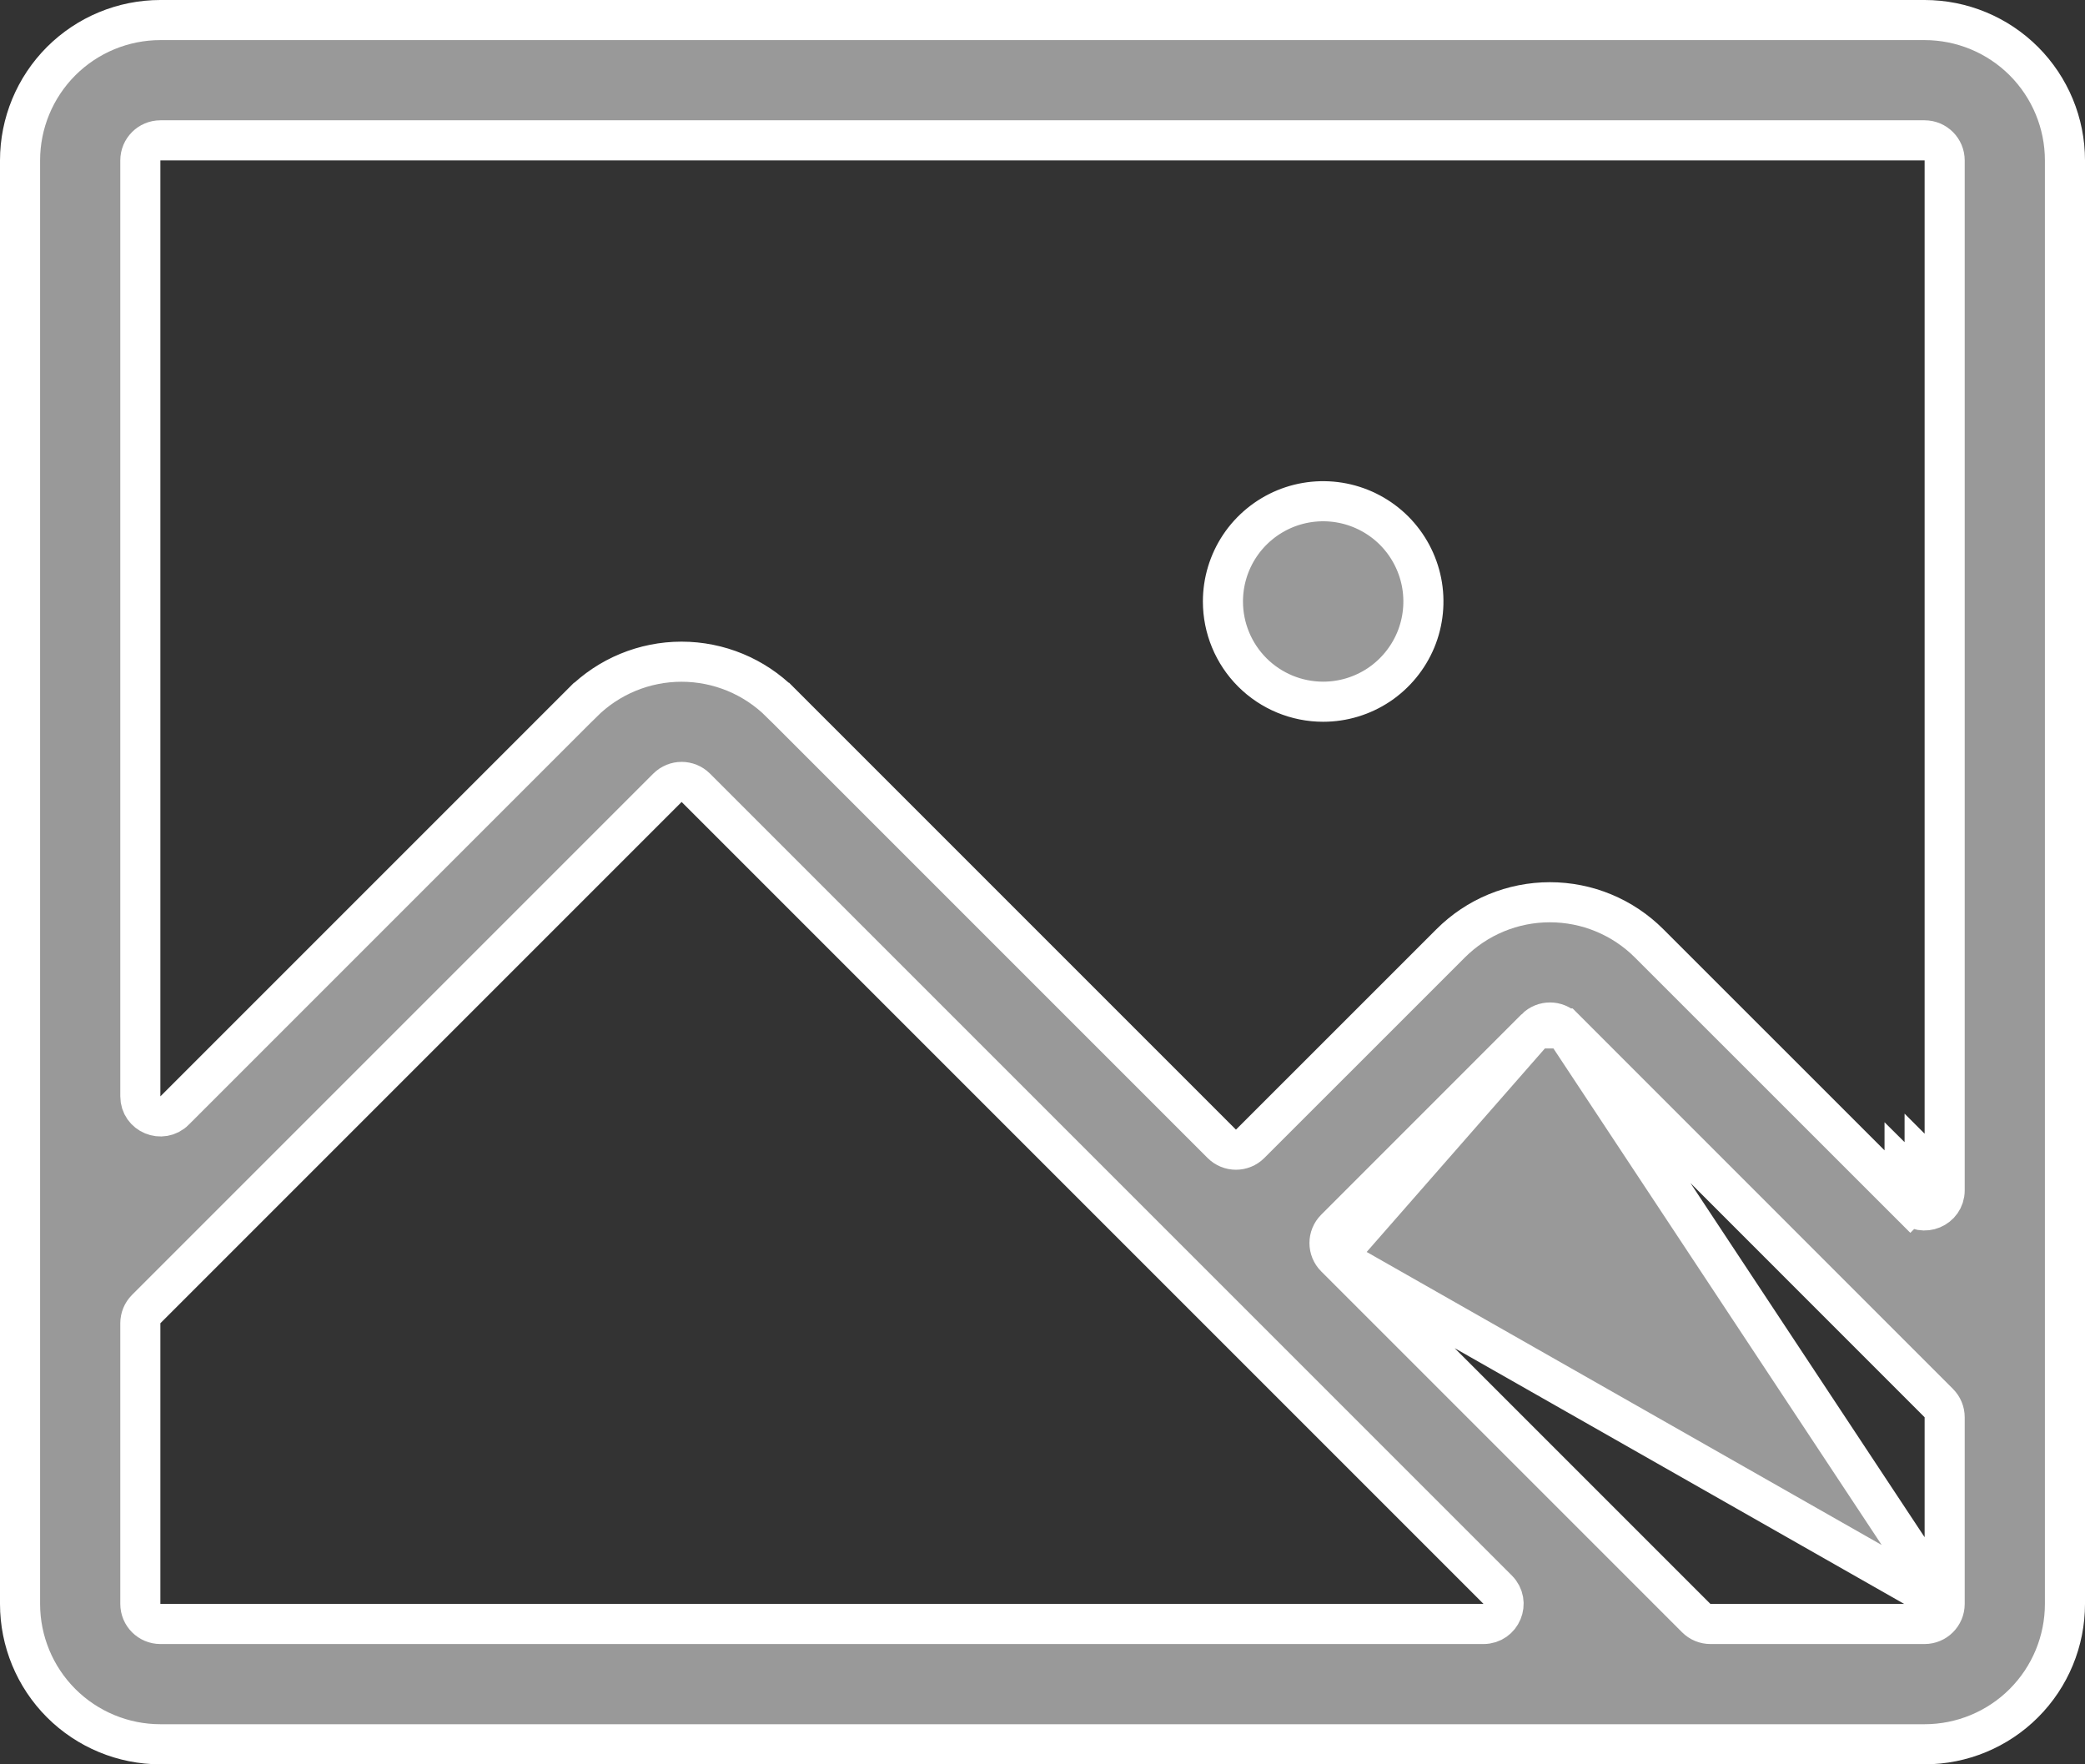<svg width="52" height="44" viewBox="0 0 52 44" fill="none" xmlns="http://www.w3.org/2000/svg">
<rect x="0" y="0" width="52" height="44" fill="#333333" stroke="none"/>
<path d="M33.305 31.354L33.304 31.353C33.109 31.158 33.109 30.842 33.304 30.647L33.305 30.646L38.302 25.648L33.305 31.354ZM33.305 31.354L42.304 40.353C42.397 40.447 42.525 40.5 42.658 40.5H47.999C48.276 40.5 48.5 40.276 48.5 39.999M33.305 31.354L48.5 39.999M48.5 39.999V35.345C48.5 35.212 48.447 35.085 48.353 34.991L39.013 25.648C39.012 25.648 39.012 25.648 39.012 25.648M48.5 39.999L39.012 25.648M39.012 25.648C38.816 25.451 38.499 25.451 38.303 25.647L39.012 25.648ZM41.129 23.526L41.129 23.526L47.644 30.039L47.998 29.686L47.645 30.039L47.644 30.039C47.961 30.356 48.5 30.13 48.5 29.685V4.001C48.5 3.725 48.276 3.5 47.999 3.5H4.001C3.725 3.5 3.5 3.724 3.5 4.001V27.34C3.5 27.786 4.039 28.01 4.355 27.695L4.355 27.694L14.523 17.526C14.524 17.526 14.524 17.526 14.524 17.526C15.18 16.87 16.07 16.502 16.997 16.502C17.925 16.502 18.815 16.87 19.471 17.526C19.471 17.526 19.471 17.526 19.472 17.526L30.471 28.525C30.666 28.721 30.984 28.721 31.179 28.525L36.179 23.526L36.179 23.526C36.504 23.201 36.889 22.943 37.314 22.767C37.739 22.591 38.194 22.501 38.654 22.501C39.113 22.501 39.569 22.591 39.993 22.767C40.418 22.943 40.804 23.201 41.129 23.526ZM48 29.185C48.123 29.184 48.249 29.23 48.351 29.331L48 28.98V29.185ZM47.645 29.332L47.5 29.188V29.685C47.5 29.541 47.557 29.419 47.645 29.332ZM4 0.5H48C48.928 0.5 49.819 0.869 50.475 1.525C51.131 2.182 51.5 3.072 51.5 4V40C51.5 40.928 51.131 41.819 50.475 42.475C49.819 43.131 48.928 43.5 48 43.5H4C3.072 43.5 2.182 43.131 1.525 42.475C0.869 41.819 0.5 40.928 0.5 40V4C0.5 3.072 0.869 2.182 1.525 1.525C2.182 0.869 3.072 0.5 4 0.5ZM3.647 32.646C3.647 32.646 3.647 32.646 3.647 32.646C3.647 32.646 3.647 32.646 3.647 32.646C3.552 32.741 3.5 32.869 3.5 33V39.999C3.5 40.276 3.724 40.5 4.001 40.5H36.998C37.442 40.5 37.669 39.962 37.352 39.645L17.354 19.647C17.159 19.452 16.842 19.451 16.646 19.647L3.647 32.646ZM30.5 15C30.5 14.505 30.647 14.022 30.921 13.611C31.196 13.2 31.587 12.88 32.043 12.69C32.5 12.501 33.003 12.452 33.488 12.548C33.973 12.645 34.418 12.883 34.768 13.232C35.117 13.582 35.355 14.027 35.452 14.512C35.548 14.997 35.499 15.5 35.31 15.957C35.12 16.413 34.8 16.804 34.389 17.079C33.978 17.353 33.495 17.5 33 17.5C32.337 17.5 31.701 17.237 31.232 16.768C30.763 16.299 30.5 15.663 30.5 15Z" fill="#999999" stroke="white"/>
</svg>
